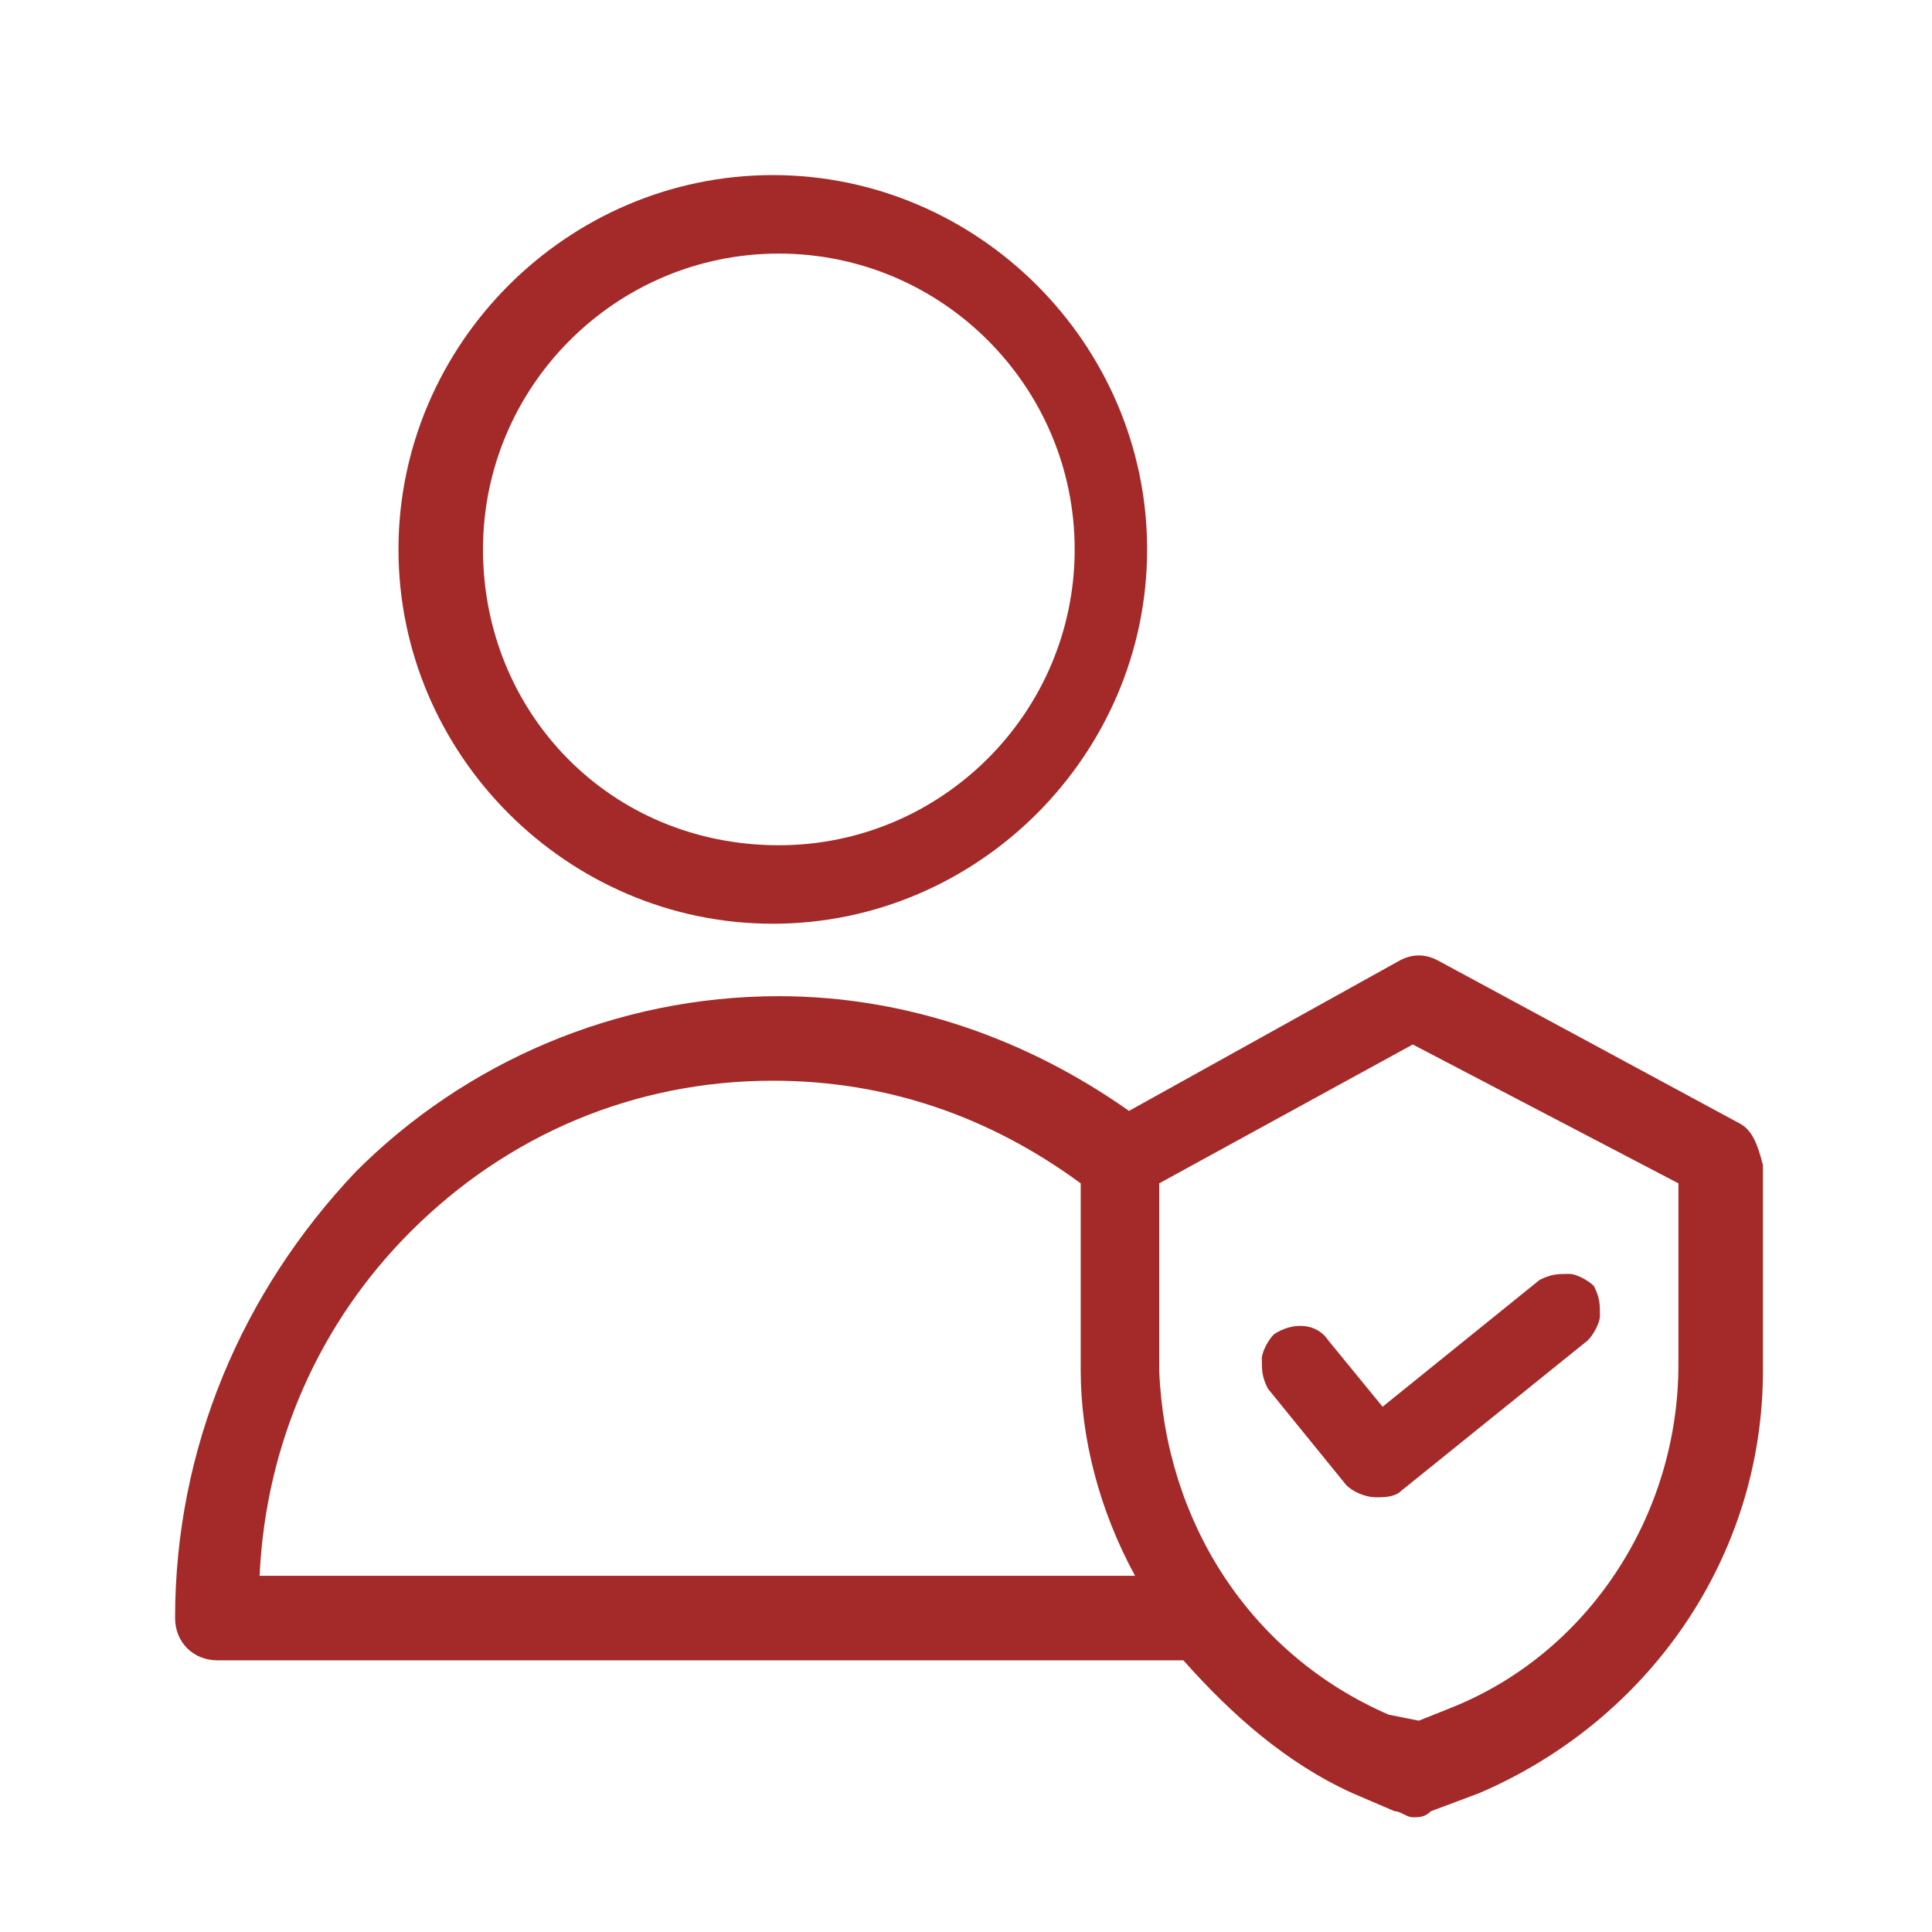 <svg width="32" height="32" viewBox="0 0 32 32" fill="none" xmlns="http://www.w3.org/2000/svg">
<path fill-rule="evenodd" clip-rule="evenodd" d="M12.8 15.3C16.2 15.3 19 12.5 19 9.1C19 5.7 16.2 2.9 12.8 2.9C9.4 2.9 6.6 5.7 6.6 9.1C6.6 12.5 9.4 15.3 12.8 15.3ZM8 9.1C8 6.4 10.2 4.2 12.9 4.2C15.6 4.2 17.8 6.4 17.8 9.1C17.8 11.8 15.6 14 12.9 14C10.1 14 8 11.8 8 9.1Z" fill="#a32a29"/>
<path d="M22.8 24.8C22.6 24.8 22.4 24.7 22.3 24.6L21 23C20.9 22.8 20.9 22.7 20.9 22.5C20.9 22.4 21 22.2 21.1 22.1C21.4 21.9 21.8 21.9 22 22.2L22.9 23.3L25.5 21.2C25.7 21.1 25.8 21.1 26 21.1C26.1 21.1 26.3 21.2 26.4 21.3C26.5 21.5 26.5 21.6 26.5 21.8C26.5 21.9 26.4 22.1 26.3 22.2L23.2 24.7C23.1 24.8 22.9 24.8 22.8 24.8Z" fill="#a32a29"/>
<path fill-rule="evenodd" clip-rule="evenodd" d="M28.8 18.6L23.8 15.9C23.6 15.8 23.4 15.8 23.2 15.9L18.7 18.4C17 17.2 15 16.5 12.9 16.5C10.2 16.5 7.7 17.6 5.9 19.4C4 21.4 2.9 24 2.9 26.8C2.9 27.2 3.2 27.5 3.6 27.5H19.6C20.4 28.4 21.3 29.2 22.4 29.7L23.1 30C23.15 30 23.2 30.025 23.25 30.05C23.3 30.075 23.35 30.1 23.4 30.1C23.5 30.1 23.6 30.1 23.7 30L24.5 29.7C27.3 28.5 29.2 25.8 29.2 22.7V19.3C29.1 18.9 29 18.7 28.8 18.6ZM18.8 26.1H4.3C4.4 23.9 5.3 21.9 6.8 20.4C8.4 18.8 10.5 17.9 12.8 17.9C14.7 17.9 16.4 18.5 17.9 19.6V22.7C17.9 23.8 18.2 25 18.8 26.1ZM23.4 17.3L27.8 19.6V22.6C27.8 25.1 26.3 27.4 24 28.3L23.5 28.5L23 28.4C20.7 27.4 19.3 25.2 19.2 22.7V19.6L23.4 17.3Z" fill="#a32a29"/>
</svg>
